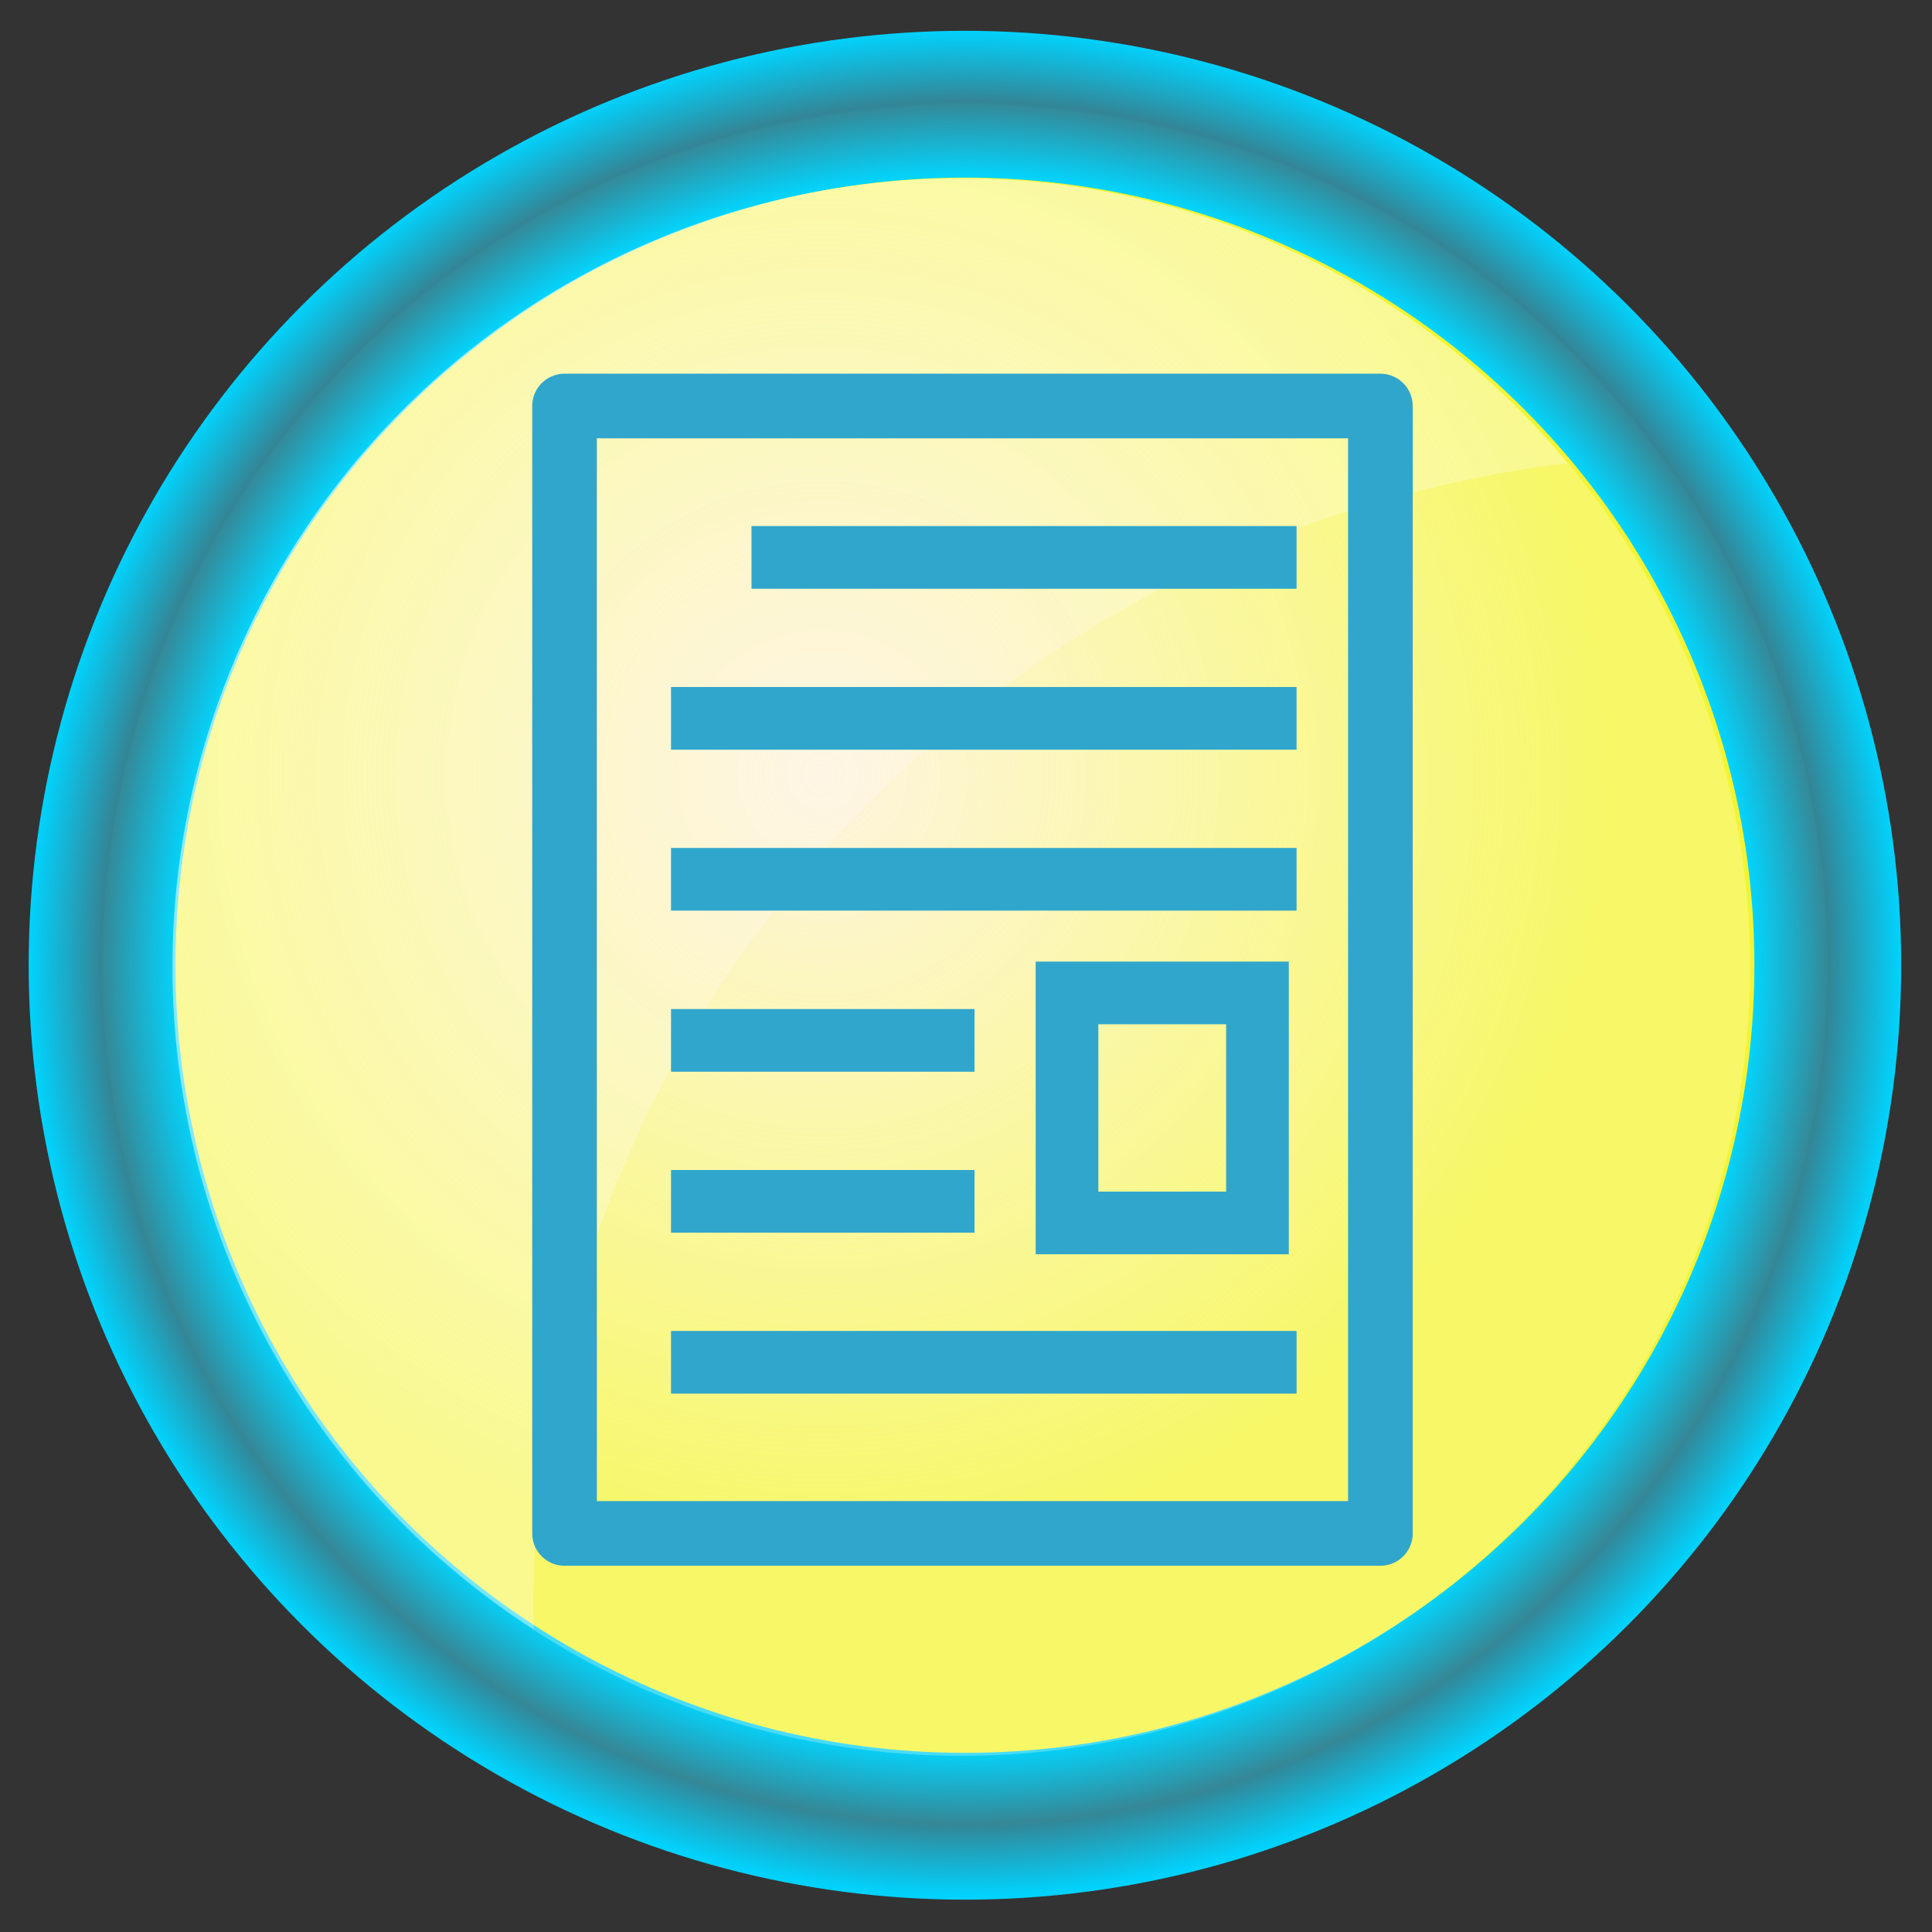 <?xml version="1.0" encoding="UTF-8" standalone="no"?>
<!-- Created with Inkscape (http://www.inkscape.org/) -->

<svg
   xmlns:dc="http://purl.org/dc/elements/1.1/"
   xmlns:cc="http://creativecommons.org/ns#"
   xmlns:rdf="http://www.w3.org/1999/02/22-rdf-syntax-ns#"
   xmlns:svg="http://www.w3.org/2000/svg"
   xmlns="http://www.w3.org/2000/svg"
   xmlns:xlink="http://www.w3.org/1999/xlink"
   xmlns:sodipodi="http://sodipodi.sourceforge.net/DTD/sodipodi-0.dtd"
   xmlns:inkscape="http://www.inkscape.org/namespaces/inkscape"
   width="48"
   height="48"
   viewBox="0 0 12.7 12.7"
   version="1.1"
   id="svg8"
   inkscape:version="0.92.4 5da689c313, 2019-01-14"
   sodipodi:docname="document_button.svg"
   inkscape:export-filename="/home/jpg/physique/prepa/mercureee/app/assets/images/document_button.png"
   inkscape:export-xdpi="99.049484"
   inkscape:export-ydpi="99.049484">
  <rect x="0" y="0" width="12.7" height="12.7" fill="#333333" stroke="none"/>
  <defs
     id="defs2">
    <linearGradient
       inkscape:collect="always"
       id="linearGradient929">
      <stop
         style="stop-color:#00d4ff;stop-opacity:0.988"
         offset="0"
         id="stop925" />
      <stop
         id="stop933"
         offset="0.842"
         style="stop-color:#00d4ff;stop-opacity:0.988" />
      <stop
         style="stop-color:#338697;stop-opacity:0.988"
         offset="0.923"
         id="stop935" />
      <stop
         style="stop-color:#00d4ff;stop-opacity:0.988"
         offset="1"
         id="stop927" />
    </linearGradient>
    <linearGradient
       id="linearGradient923"
       inkscape:collect="always">
      <stop
         id="stop919"
         offset="0"
         style="stop-color:#fff4f4;stop-opacity:0.264" />
      <stop
         id="stop921"
         offset="1"
         style="stop-color:#ffffff;stop-opacity:0.264" />
    </linearGradient>
    <linearGradient
       inkscape:collect="always"
       id="linearGradient839">
      <stop
         style="stop-color:#fff4f4;stop-opacity:0.889"
         offset="0"
         id="stop835" />
      <stop
         style="stop-color:#ffffff;stop-opacity:0.264"
         offset="1"
         id="stop837" />
    </linearGradient>
    <radialGradient
       inkscape:collect="always"
       xlink:href="#linearGradient839"
       id="radialGradient841"
       cx="5.256"
       cy="289.021"
       fx="5.256"
       fy="289.021"
       r="6.154"
       gradientTransform="matrix(0.843,0,0,0.843,0.975,45.746)"
       gradientUnits="userSpaceOnUse" />
    <radialGradient
       inkscape:collect="always"
       xlink:href="#linearGradient923"
       id="radialGradient845"
       gradientUnits="userSpaceOnUse"
       gradientTransform="matrix(0.843,0,0,0.843,0.975,45.746)"
       cx="5.256"
       cy="289.021"
       fx="5.256"
       fy="289.021"
       r="6.154" />
    <radialGradient
       inkscape:collect="always"
       xlink:href="#linearGradient929"
       id="radialGradient931"
       cx="6.343"
       cy="290.645"
       fx="6.343"
       fy="290.645"
       r="6.154"
       gradientTransform="matrix(1,0,0,0.998,0,0.567)"
       gradientUnits="userSpaceOnUse" />
  </defs>
  <sodipodi:namedview
     id="base"
     pagecolor="#ffffff"
     bordercolor="#666666"
     borderopacity="1.0"
     inkscape:pageopacity="0.0"
     inkscape:pageshadow="2"
     inkscape:zoom="5.6"
     inkscape:cx="-13.61036"
     inkscape:cy="10.281044"
     inkscape:document-units="mm"
     inkscape:current-layer="layer1"
     showgrid="false"
     units="px"
     inkscape:window-width="1576"
     inkscape:window-height="894"
     inkscape:window-x="0"
     inkscape:window-y="0"
     inkscape:window-maximized="0" />
  <g
     inkscape:label="Calque 1"
     inkscape:groupmode="layer"
     id="layer1"
     transform="translate(0,-284.3)">
    <ellipse
       style="color:#000000;clip-rule:nonzero;display:inline;overflow:visible;visibility:visible;opacity:1;isolation:auto;mix-blend-mode:normal;color-interpolation:sRGB;color-interpolation-filters:linearRGB;solid-color:#000000;solid-opacity:1;vector-effect:none;fill:#f4f431;fill-opacity:1;fill-rule:evenodd;stroke:url(#radialGradient931);stroke-width:0.965;stroke-linecap:butt;stroke-linejoin:miter;stroke-miterlimit:4;stroke-dasharray:none;stroke-dashoffset:0;stroke-opacity:1;color-rendering:auto;image-rendering:auto;shape-rendering:auto;text-rendering:auto;enable-background:accumulate"
       id="path815"
       cx="6.343"
       cy="290.645"
       rx="5.672"
       ry="5.66" />
    <ellipse
       style="color:#000000;clip-rule:nonzero;display:inline;overflow:visible;visibility:visible;opacity:1;isolation:auto;mix-blend-mode:normal;color-interpolation:sRGB;color-interpolation-filters:linearRGB;solid-color:#000000;solid-opacity:1;vector-effect:none;fill:url(#radialGradient841);fill-opacity:1;fill-rule:evenodd;stroke:none;stroke-width:0.815;stroke-linecap:butt;stroke-linejoin:miter;stroke-miterlimit:4;stroke-dasharray:none;stroke-dashoffset:0;stroke-opacity:1;color-rendering:auto;image-rendering:auto;shape-rendering:auto;text-rendering:auto;enable-background:accumulate"
       id="path825"
       cx="6.319"
       cy="290.657"
       rx="5.185"
       ry="5.185" />
    <path
       style="color:#000000;clip-rule:nonzero;display:inline;overflow:visible;visibility:visible;opacity:1;isolation:auto;mix-blend-mode:normal;color-interpolation:sRGB;color-interpolation-filters:linearRGB;solid-color:#000000;solid-opacity:1;vector-effect:none;fill:url(#radialGradient845);fill-opacity:1;fill-rule:evenodd;stroke:none;stroke-width:0.815;stroke-linecap:butt;stroke-linejoin:miter;stroke-miterlimit:4;stroke-dasharray:none;stroke-dashoffset:0;stroke-opacity:1;color-rendering:auto;image-rendering:auto;shape-rendering:auto;text-rendering:auto;enable-background:accumulate"
       d="m 6.32,285.472 a 5.185,5.185 0 0 0 -5.186,5.186 5.185,5.185 0 0 0 2.377,4.353 7.76,7.595 0 0 1 -0.005,-0.139 7.76,7.595 0 0 1 6.798,-7.527 5.185,5.185 0 0 0 -3.984,-1.873 z"
       id="ellipse843"
       inkscape:connector-curvature="0" />
    <path
       style="opacity:1;vector-effect:none;fill:none;fill-opacity:1;fill-rule:evenodd;stroke:#31a6cc;stroke-width:0.412px;stroke-linecap:butt;stroke-linejoin:miter;stroke-miterlimit:4;stroke-dasharray:none;stroke-dashoffset:0;stroke-opacity:1"
       d="M 4.94,287.964 H 8.523"
       id="path1045"
       inkscape:connector-curvature="0"
       sodipodi:nodetypes="cc" />
    <rect
       style="color:#000000;clip-rule:nonzero;display:inline;overflow:visible;visibility:visible;opacity:1;isolation:auto;mix-blend-mode:normal;color-interpolation:sRGB;color-interpolation-filters:linearRGB;solid-color:#000000;solid-opacity:1;vector-effect:none;fill:none;fill-opacity:1;fill-rule:evenodd;stroke:#31a6cc;stroke-width:0.425;stroke-linecap:butt;stroke-linejoin:round;stroke-miterlimit:4;stroke-dasharray:none;stroke-dashoffset:0;stroke-opacity:1;color-rendering:auto;image-rendering:auto;shape-rendering:auto;text-rendering:auto;enable-background:accumulate"
       id="rect843"
       width="5.363"
       height="7.411"
       x="3.711"
       y="286.969" />
    <path
       sodipodi:nodetypes="cc"
       inkscape:connector-curvature="0"
       id="path859"
       d="M 4.411,289.022 H 8.523"
       style="opacity:1;vector-effect:none;fill:none;fill-opacity:1;fill-rule:evenodd;stroke:#31a6cc;stroke-width:0.412px;stroke-linecap:butt;stroke-linejoin:miter;stroke-miterlimit:4;stroke-dasharray:none;stroke-dashoffset:0;stroke-opacity:1" />
    <path
       style="opacity:1;vector-effect:none;fill:none;fill-opacity:1;fill-rule:evenodd;stroke:#31a6cc;stroke-width:0.412px;stroke-linecap:butt;stroke-linejoin:miter;stroke-miterlimit:4;stroke-dasharray:none;stroke-dashoffset:0;stroke-opacity:1"
       d="M 4.411,290.08 H 8.523"
       id="path861"
       inkscape:connector-curvature="0"
       sodipodi:nodetypes="cc" />
    <path
       sodipodi:nodetypes="cc"
       inkscape:connector-curvature="0"
       id="path863"
       d="M 4.411,291.139 H 6.406"
       style="opacity:1;vector-effect:none;fill:none;fill-opacity:1;fill-rule:evenodd;stroke:#31a6cc;stroke-width:0.412px;stroke-linecap:butt;stroke-linejoin:miter;stroke-miterlimit:4;stroke-dasharray:none;stroke-dashoffset:0;stroke-opacity:1" />
    <path
       style="opacity:1;vector-effect:none;fill:none;fill-opacity:1;fill-rule:evenodd;stroke:#31a6cc;stroke-width:0.412px;stroke-linecap:butt;stroke-linejoin:miter;stroke-miterlimit:4;stroke-dasharray:none;stroke-dashoffset:0;stroke-opacity:1"
       d="M 4.411,292.197 H 6.406"
       id="path865"
       inkscape:connector-curvature="0"
       sodipodi:nodetypes="cc" />
    <path
       sodipodi:nodetypes="cc"
       inkscape:connector-curvature="0"
       id="path867"
       d="M 4.411,293.255 H 8.523"
       style="opacity:1;vector-effect:none;fill:none;fill-opacity:1;fill-rule:evenodd;stroke:#31a6cc;stroke-width:0.412px;stroke-linecap:butt;stroke-linejoin:miter;stroke-miterlimit:4;stroke-dasharray:none;stroke-dashoffset:0;stroke-opacity:1" />
    <rect
       style="color:#000000;clip-rule:nonzero;display:inline;overflow:visible;visibility:visible;opacity:1;isolation:auto;mix-blend-mode:normal;color-interpolation:sRGB;color-interpolation-filters:linearRGB;solid-color:#000000;solid-opacity:1;vector-effect:none;fill:none;fill-opacity:1;fill-rule:evenodd;stroke:#31a6cc;stroke-width:0.412px;stroke-linecap:butt;stroke-linejoin:miter;stroke-miterlimit:4;stroke-dasharray:none;stroke-dashoffset:0;stroke-opacity:1;color-rendering:auto;image-rendering:auto;shape-rendering:auto;text-rendering:auto;enable-background:accumulate"
       id="rect869"
       width="1.252"
       height="1.512"
       x="7.014"
       y="290.827" />
  </g>
</svg>
